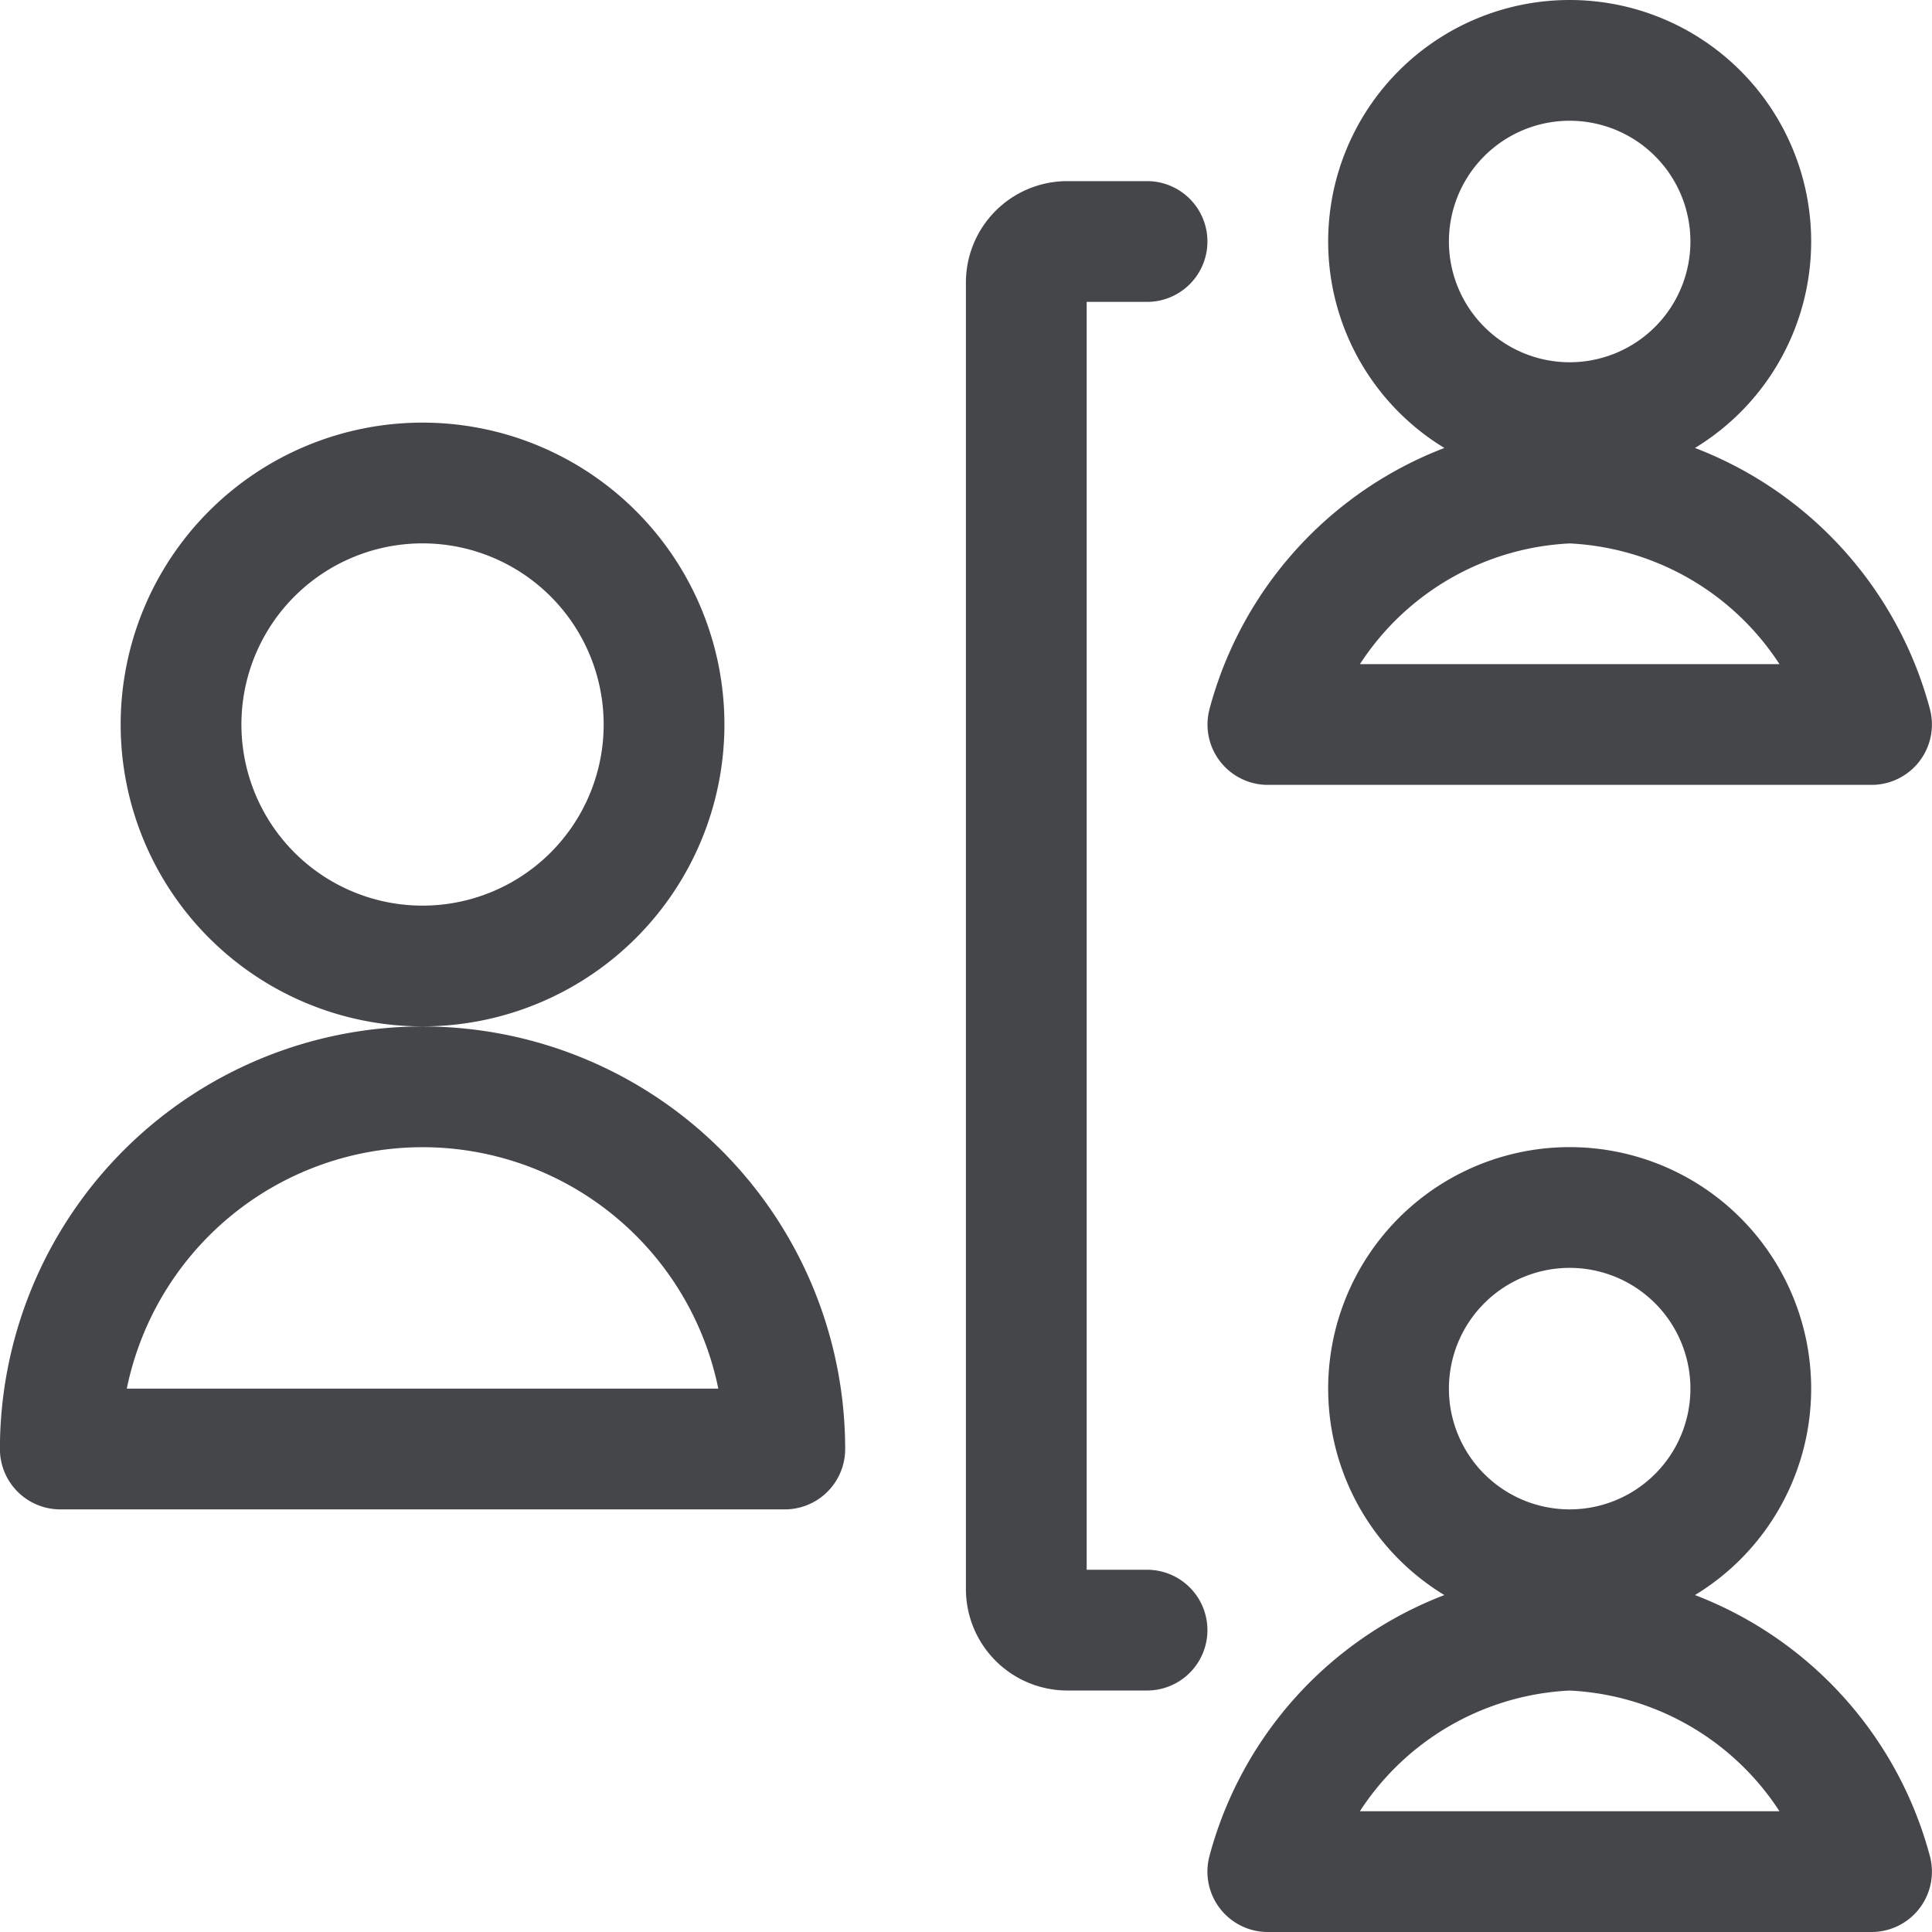 <svg xmlns="http://www.w3.org/2000/svg" width="24" height="24" viewBox="0 0 24 24">
    <path fill="none" fill-rule="evenodd" stroke="#44464A" stroke-linecap="round" stroke-linejoin="round" stroke-width="1.5" d="M14.249 20.25h-1a.51.51 0 0 1-.5-.519V3.518a.51.51 0 0 1 .5-.518h1m5.25 17.25a4.047 4.047 0 0 1 3.75 3h-7.5a4.047 4.047 0 0 1 3.75-3zm0-5.25a2.25 2.25 0 1 1 0 4.5 2.25 2.25 0 0 1 0-4.5zM5.25 13.501A4.5 4.5 0 0 1 9.749 18h-9a4.501 4.501 0 0 1 4.501-4.499zM5.249 6a3 3 0 1 1 0 6 3 3 0 0 1 0-6zM19.5 6a4.048 4.048 0 0 1 3.749 3H15.75a4.047 4.047 0 0 1 3.75-3zM19.499.75a2.25 2.25 0 1 1 0 4.5 2.25 2.25 0 0 1 0-4.5z"/>
</svg>
